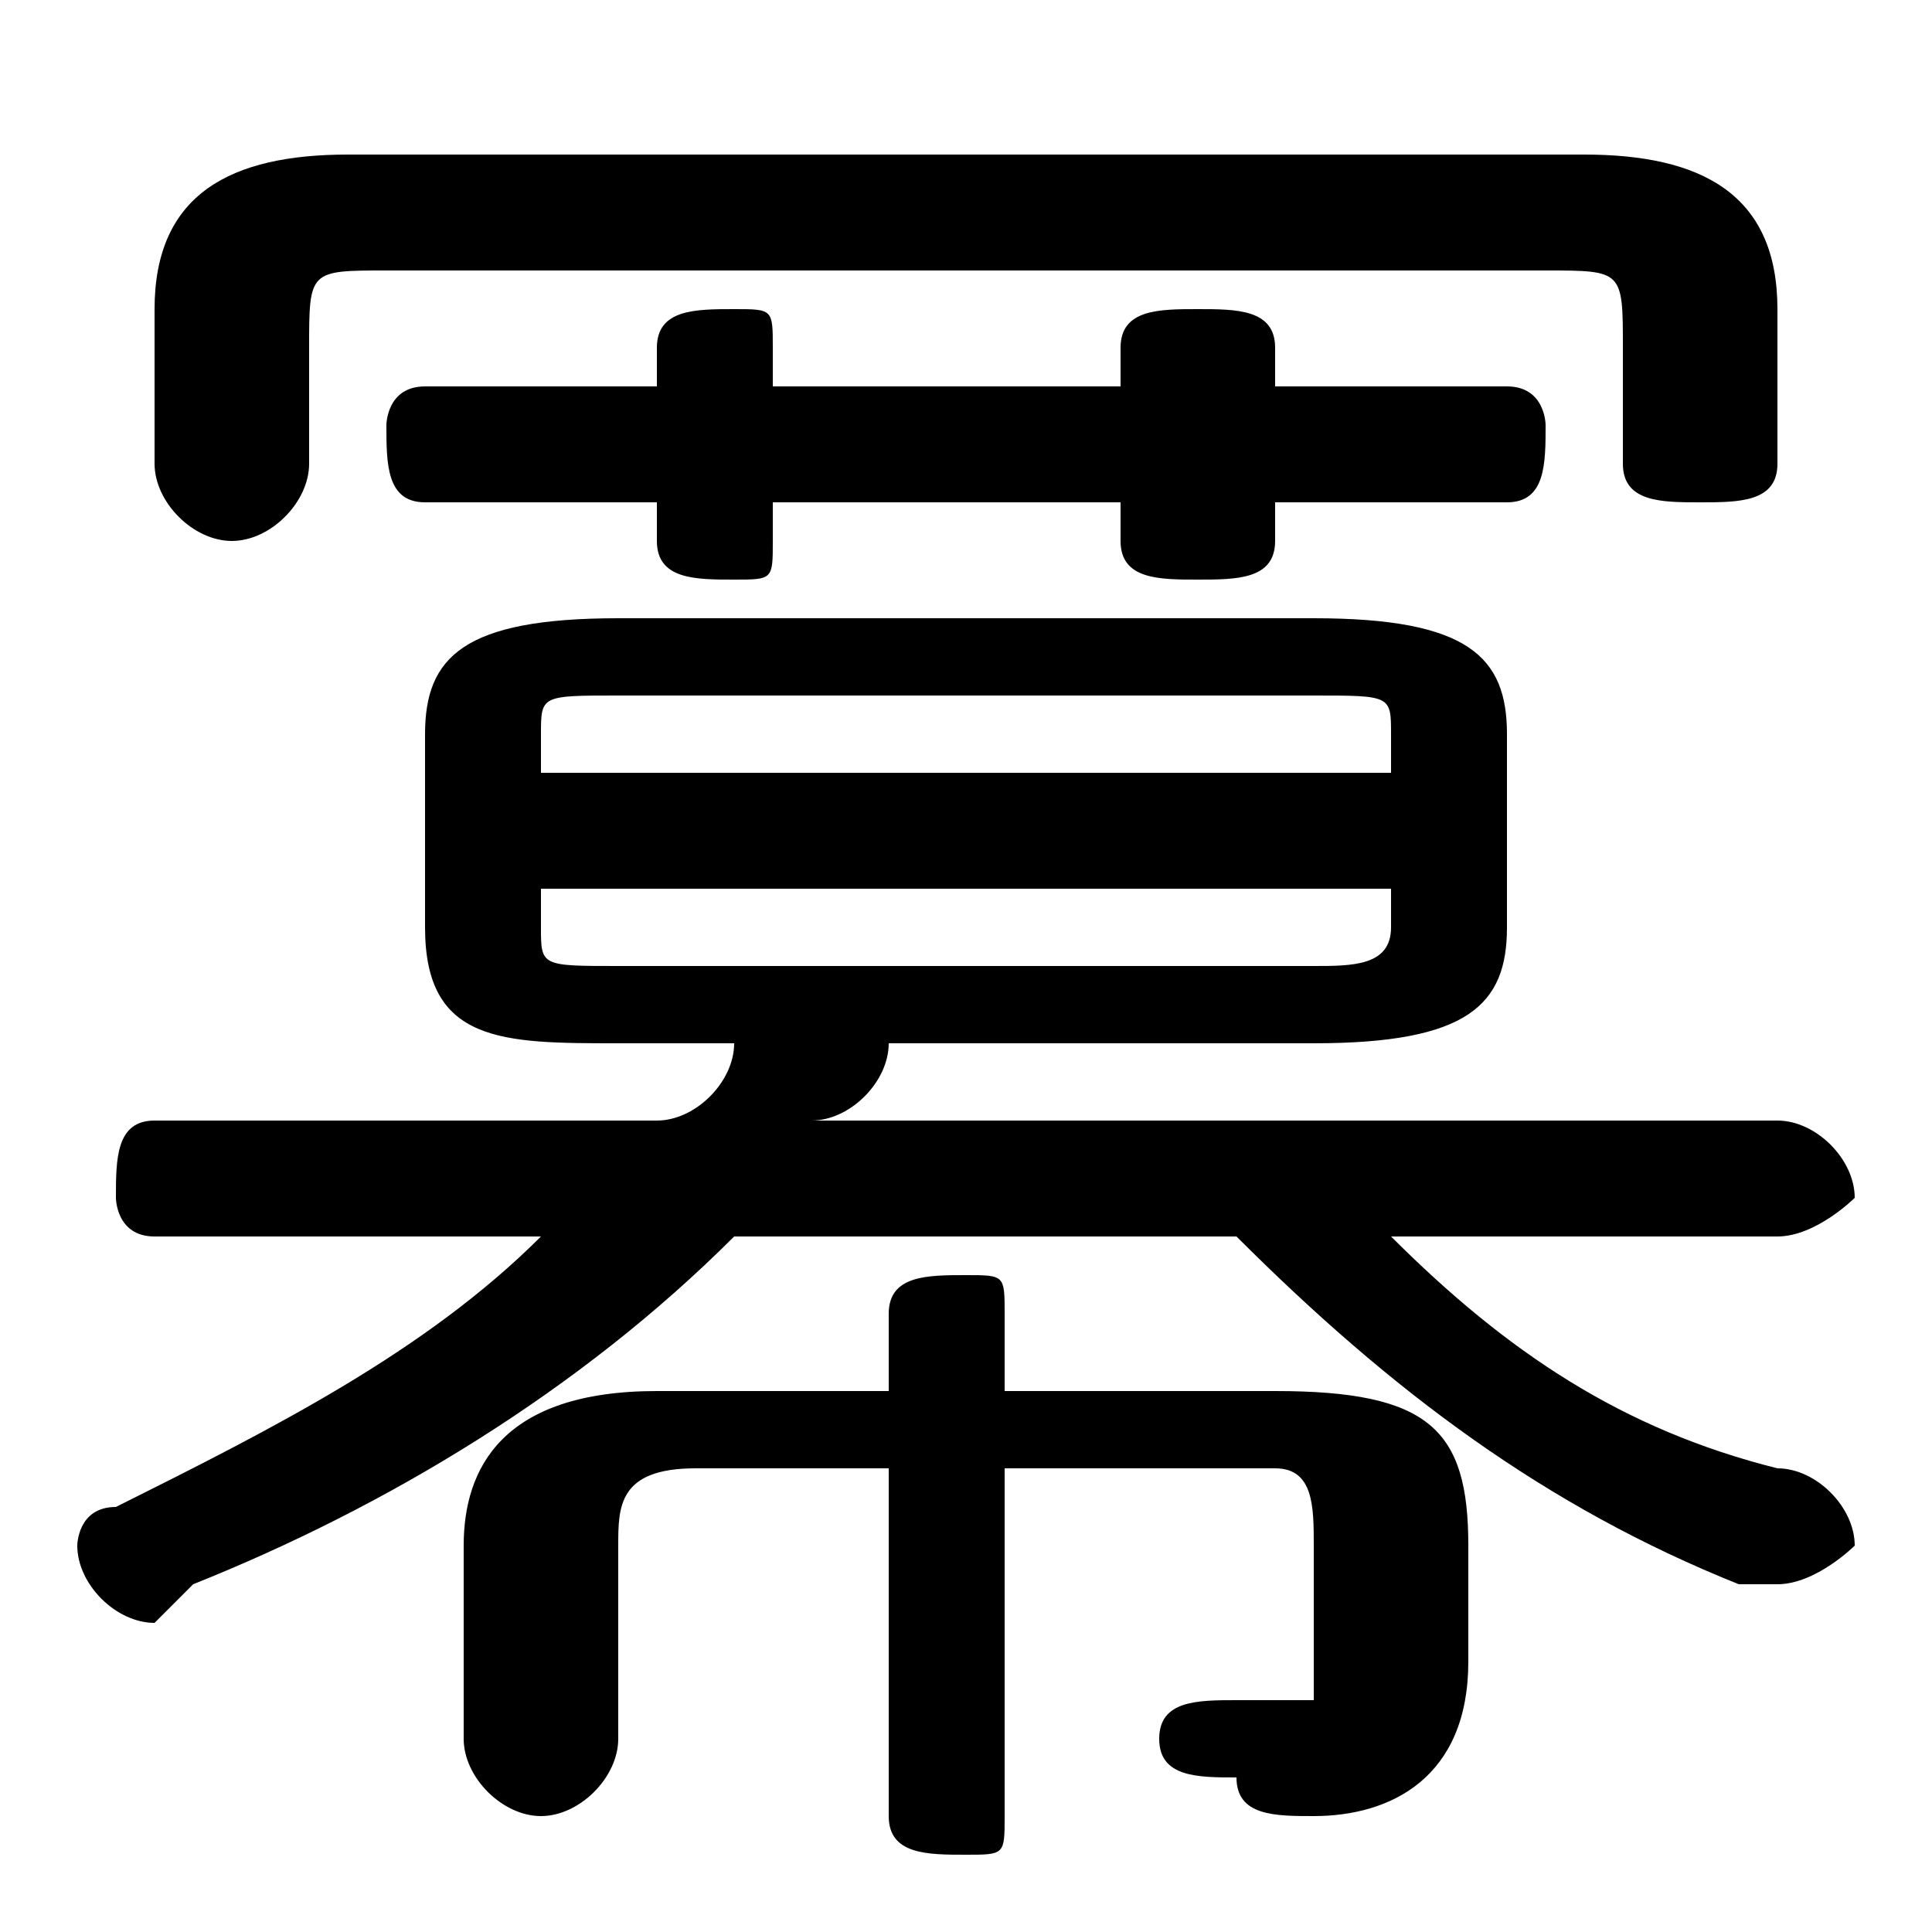 <svg xmlns="http://www.w3.org/2000/svg" viewBox="0 -44.0 50.0 50.0">
    <rect x="0" y="-44.0" width="50.0" height="50.0" fill="#808080" stroke="none"/>
    <g transform="scale(1, -1)">
        <!-- ボディの枠 -->
        <rect x="0" y="-6.0" width="50.0" height="50.0"
            stroke="white" fill="white"/>
        <!-- グリフ座標系の原点 -->
        <circle cx="0" cy="0" r="5" fill="white"/>
        <!-- グリフのアウトライン -->
        <g style="fill:black;stroke:#000000;stroke-width:0;stroke-linecap:round;stroke-linejoin:round;">
        <path d="M 19.0 17.0 C 19.0 16.0 18.0 15.0 17.0 15.0 L 4.0 15.0 C 3.0 15.0 3.0 14.0 3.0 13.0 C 3.0 13.0 3.0 12.0 4.0 12.0 L 14.0 12.0 C 11.0 9.0 7.0 7.0 3.0 5.0 C 2.0 5.0 2.0 4.0 2.0 4.0 C 2.0 3.0 3.0 2.0 4.0 2.0 C 4.0 2.0 4.0 2.0 5.0 3.0 C 10.0 5.0 15.0 8.0 19.0 12.0 L 32.0 12.0 C 36.0 8.0 40.0 5.0 45.0 3.0 C 45.0 3.0 46.0 3.0 46.0 3.0 C 47.0 3.0 48.0 4.0 48.0 4.0 C 48.0 5.0 47.0 6.0 46.0 6.0 C 42.0 7.0 39.0 9.0 36.0 12.0 L 46.0 12.0 C 47.0 12.0 48.0 13.0 48.0 13.0 C 48.0 14.0 47.0 15.0 46.0 15.0 L 21.0 15.0 C 22.0 15.0 23.0 16.0 23.0 17.0 L 34.0 17.0 C 38.0 17.0 39.0 18.0 39.0 20.0 L 39.0 25.0 C 39.0 27.0 38.0 28.0 34.0 28.0 L 16.0 28.0 C 12.0 28.0 11.0 27.0 11.0 25.0 L 11.0 20.0 C 11.0 17.0 13.0 17.0 16.0 17.0 Z M 16.0 19.0 C 14.0 19.0 14.0 19.0 14.0 20.0 L 14.0 21.0 L 36.0 21.0 L 36.0 20.0 C 36.0 19.0 35.0 19.0 34.0 19.0 Z M 36.0 24.0 L 14.0 24.0 L 14.0 25.0 C 14.0 26.0 14.0 26.0 16.0 26.0 L 34.0 26.0 C 36.0 26.0 36.0 26.0 36.0 25.0 Z M 26.0 6.0 L 33.0 6.0 C 34.0 6.0 34.0 5.0 34.0 4.0 L 34.0 1.0 C 34.0 1.0 34.0 0.0 34.0 0.0 C 33.0 0.0 32.0 0.0 32.0 0.0 C 31.0 0.0 30.0 -0.0 30.0 -1.0 C 30.0 -2.0 31.0 -2.0 32.0 -2.0 C 32.0 -3.0 33.0 -3.0 34.0 -3.0 C 36.0 -3.0 38.0 -2.0 38.0 1.0 L 38.0 4.0 C 38.0 7.0 37.0 8.0 33.0 8.0 L 26.0 8.0 L 26.0 10.0 C 26.0 11.0 26.0 11.0 25.0 11.0 C 24.0 11.0 23.0 11.0 23.0 10.0 L 23.0 8.0 L 17.0 8.0 C 13.0 8.0 12.0 6.0 12.0 4.0 L 12.0 -1.0 C 12.0 -2.0 13.0 -3.0 14.0 -3.0 C 15.0 -3.0 16.0 -2.0 16.0 -1.0 L 16.0 4.0 C 16.0 5.0 16.0 6.0 18.0 6.0 L 23.0 6.0 L 23.0 -3.0 C 23.0 -4.0 24.0 -4.0 25.0 -4.0 C 26.0 -4.0 26.0 -4.0 26.0 -3.0 Z M 29.0 34.0 L 20.0 34.0 L 20.0 35.0 C 20.0 36.0 20.0 36.0 19.0 36.0 C 18.0 36.0 17.0 36.0 17.0 35.0 L 17.0 34.0 L 11.0 34.0 C 10.0 34.0 10.0 33.0 10.0 33.0 C 10.0 32.0 10.0 31.0 11.0 31.0 L 17.0 31.0 L 17.0 30.0 C 17.0 29.0 18.0 29.0 19.0 29.0 C 20.0 29.0 20.0 29.0 20.0 30.0 L 20.0 31.0 L 29.0 31.0 L 29.0 30.0 C 29.0 29.0 30.0 29.0 31.0 29.0 C 32.0 29.0 33.0 29.0 33.0 30.0 L 33.0 31.0 L 39.0 31.0 C 40.0 31.0 40.0 32.0 40.0 33.0 C 40.0 33.0 40.0 34.0 39.0 34.0 L 33.0 34.0 L 33.0 35.0 C 33.0 36.0 32.0 36.0 31.0 36.0 C 30.0 36.0 29.0 36.0 29.0 35.0 Z M 9.0 40.0 C 6.0 40.0 4.0 39.0 4.0 36.0 L 4.0 32.0 C 4.0 31.0 5.0 30.0 6.0 30.0 C 7.0 30.0 8.0 31.0 8.0 32.0 L 8.0 35.0 C 8.0 37.0 8.0 37.0 10.0 37.0 L 40.0 37.0 C 42.0 37.0 42.0 37.0 42.0 35.0 L 42.0 32.0 C 42.0 31.0 43.0 31.0 44.0 31.0 C 45.0 31.0 46.0 31.0 46.0 32.0 L 46.0 36.0 C 46.0 39.0 44.0 40.0 41.0 40.0 Z"/>
    </g>
    </g>
</svg>
